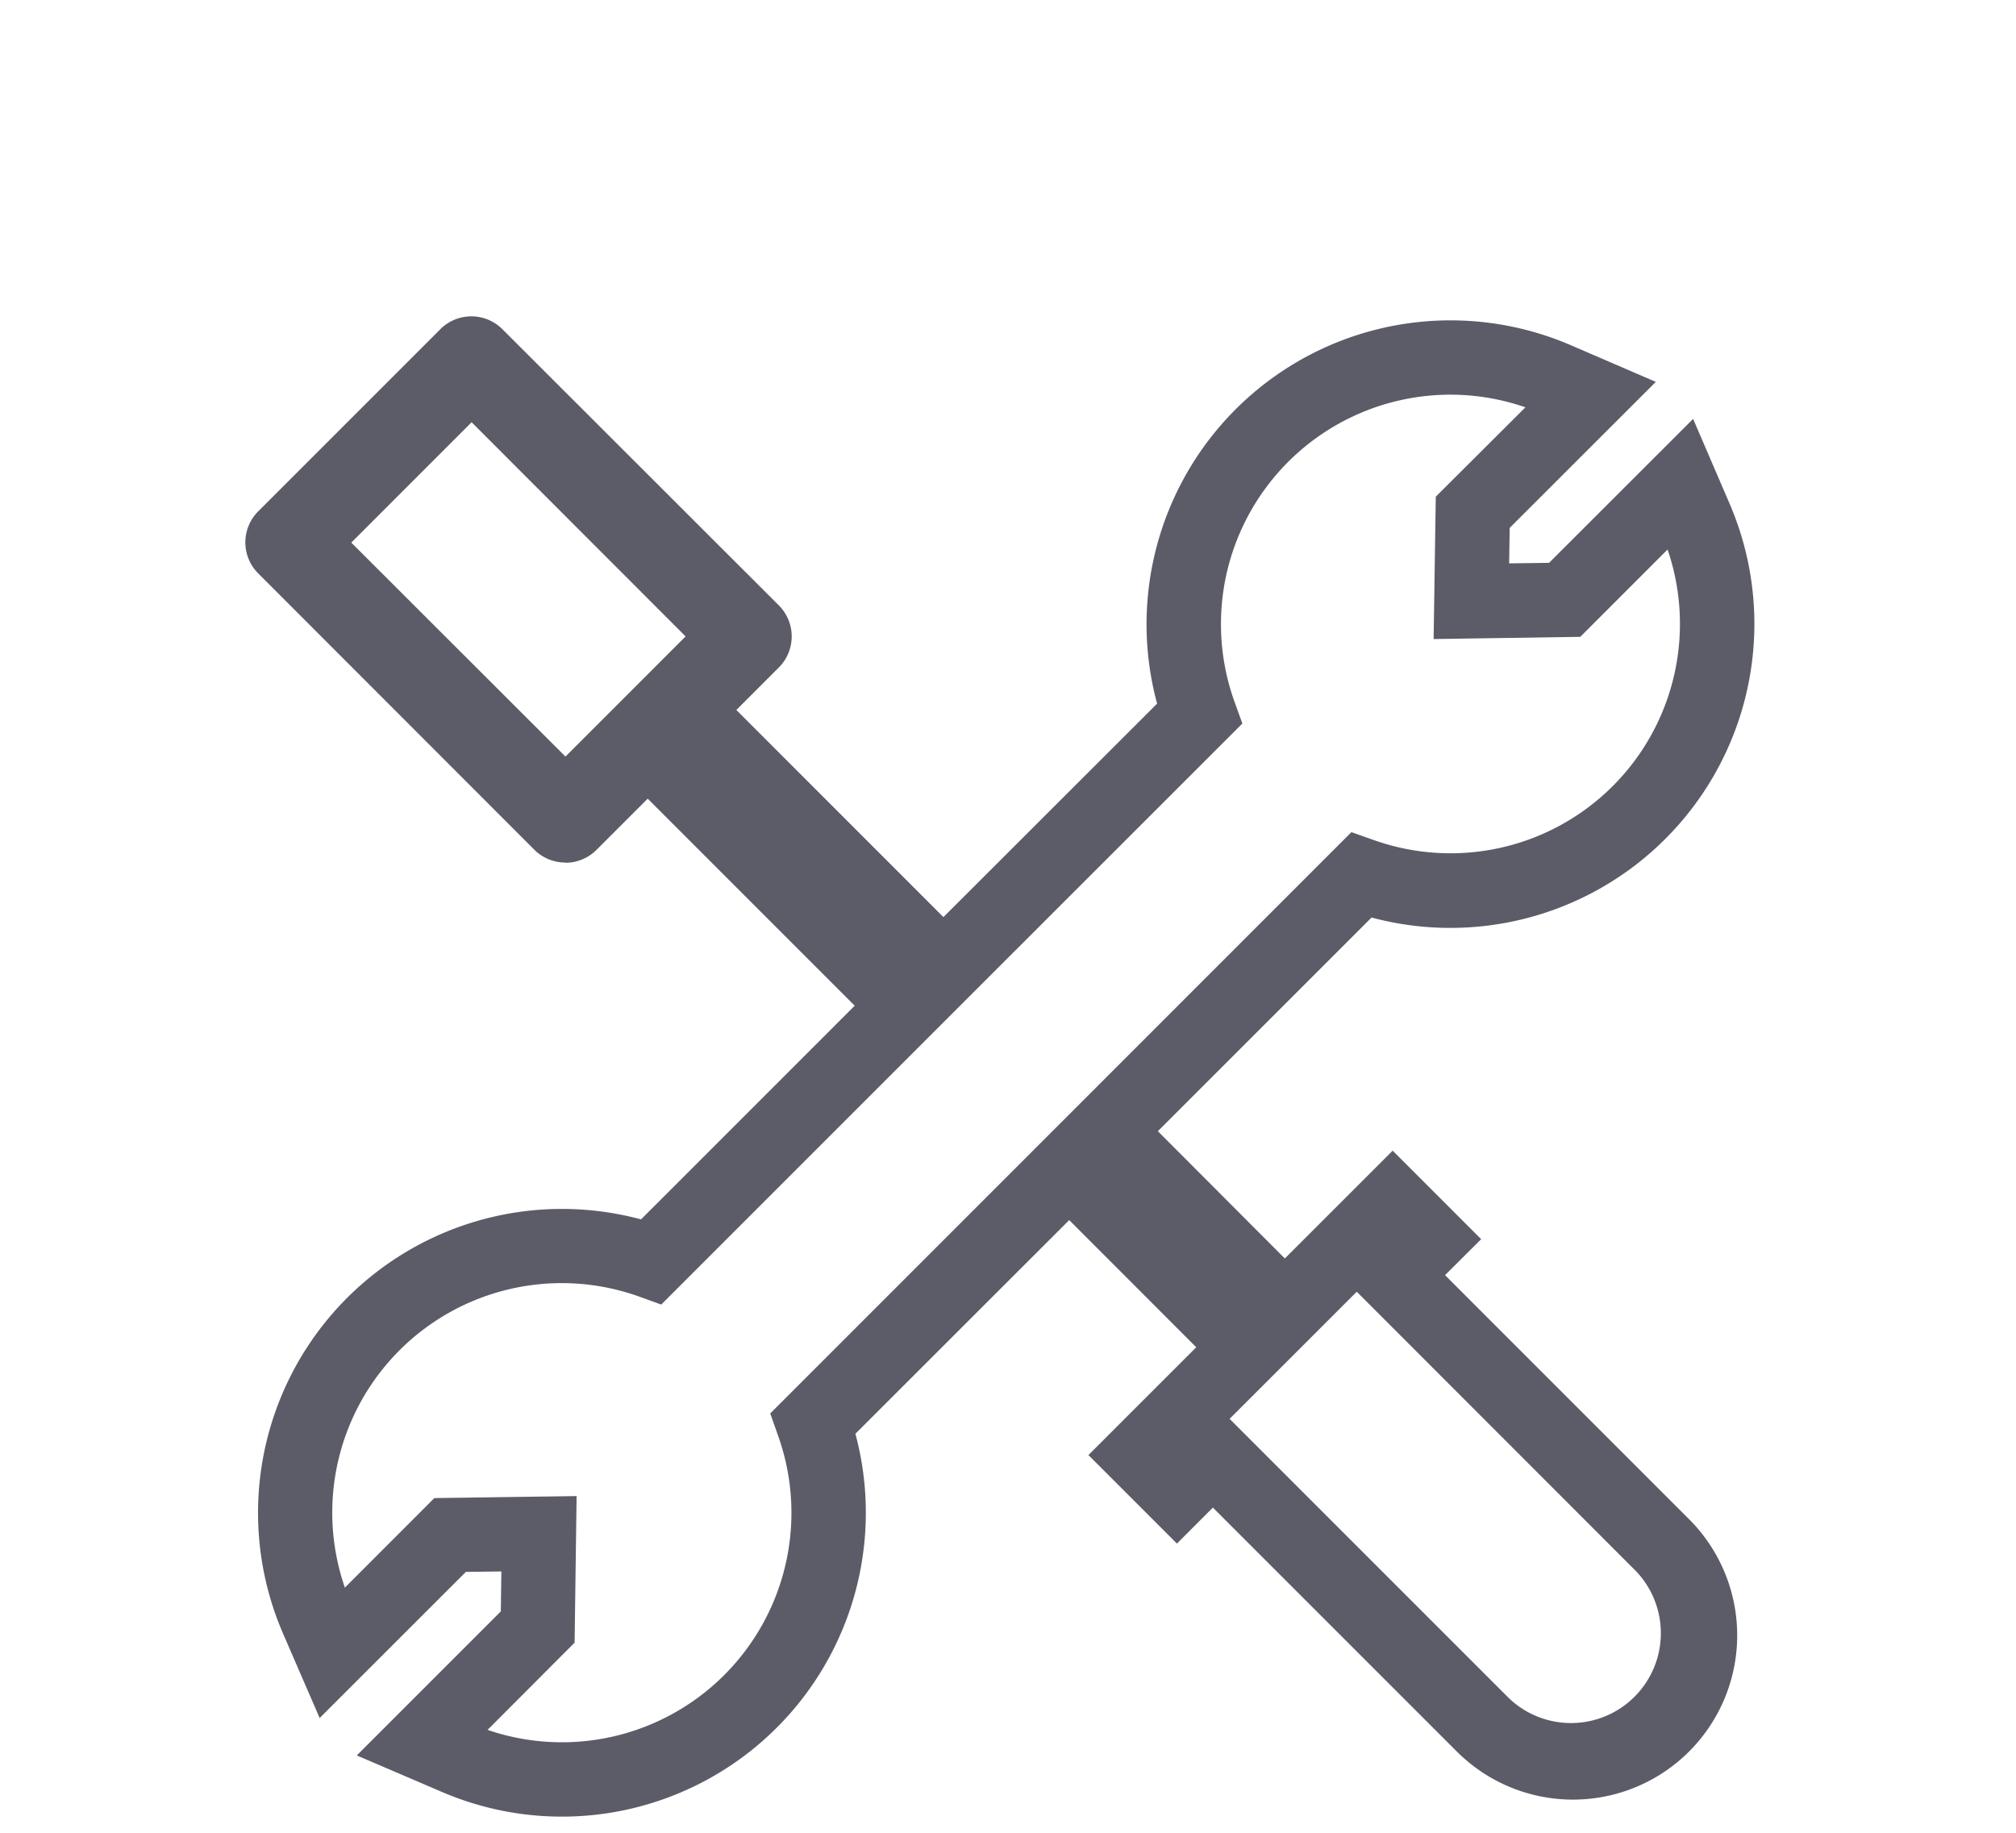 <svg xmlns="http://www.w3.org/2000/svg" width="33" height="30" viewBox="0 -3 34 34">
<g transform="translate(-140 -1087)">
<rect id="矩形_3112" data-name="矩形 3112" width="34" height="34" transform="translate(140 1087)" fill="none"></rect>
<g id="工具" transform="translate(142.849 1089.866)">
<path id="路径_5176" data-name="路径 5176" d="M5.942,10.135A.814.814,0,0,1,5.366,9.9L.241,4.771a.814.814,0,0,1,0-1.151L3.62.241a.814.814,0,0,1,1.151,0L9.9,5.365a.814.814,0,0,1,0,1.151L6.517,9.9a.814.814,0,0,1-.576.239ZM1.968,4.2,5.941,8.169,8.17,5.94,4.2,1.967Z" transform="translate(0 0)" fill="#5c5c68"></path>
<path id="路径_5177" data-name="路径 5177" d="M16.575,9.1l4.691,4.692L25.23,9.832a5.638,5.638,0,0,1,7.68-6.647l1.572.678L31.771,6.572l-.01.658.741-.01,2.672-2.67.678,1.575A5.64,5.64,0,0,1,29.209,13.8l-3.965,3.964L27.6,20.125l2-2,1.642,1.642-.67.667,4.512,4.513a3.047,3.047,0,1,1-4.309,4.309l-4.51-4.51-.667.668-1.642-1.642,2-2L23.6,19.413l-3.967,3.964a5.638,5.638,0,0,1-7.676,6.642l-1.574-.675,2.672-2.672.01-.741-.658.008L9.694,28.65l-.68-1.569A5.638,5.638,0,0,1,15.656,19.4l3.964-3.964-4.691-4.692M26.575,23.1l5.179,5.179a1.667,1.667,0,0,0,2.357-2.357l-5.177-5.18-1.022,1.022ZM12.809,28.87A4.257,4.257,0,0,0,18.2,23.416L18.053,23l5.236-5.237,5.546-5.547.412.146A4.256,4.256,0,0,0,34.7,6.973l-1.619,1.62-2.721.041L30.4,5.993l1.663-1.658a4.256,4.256,0,0,0-5.4,5.454l.149.412-5.546,5.544L16.031,20.98l-.412-.149a4.257,4.257,0,0,0-5.457,5.4l1.66-1.661,2.639-.037-.037,2.719Z" transform="translate(-8.313 -2.645)" fill="#5c5c68"></path>
</g>
</g>
</svg>